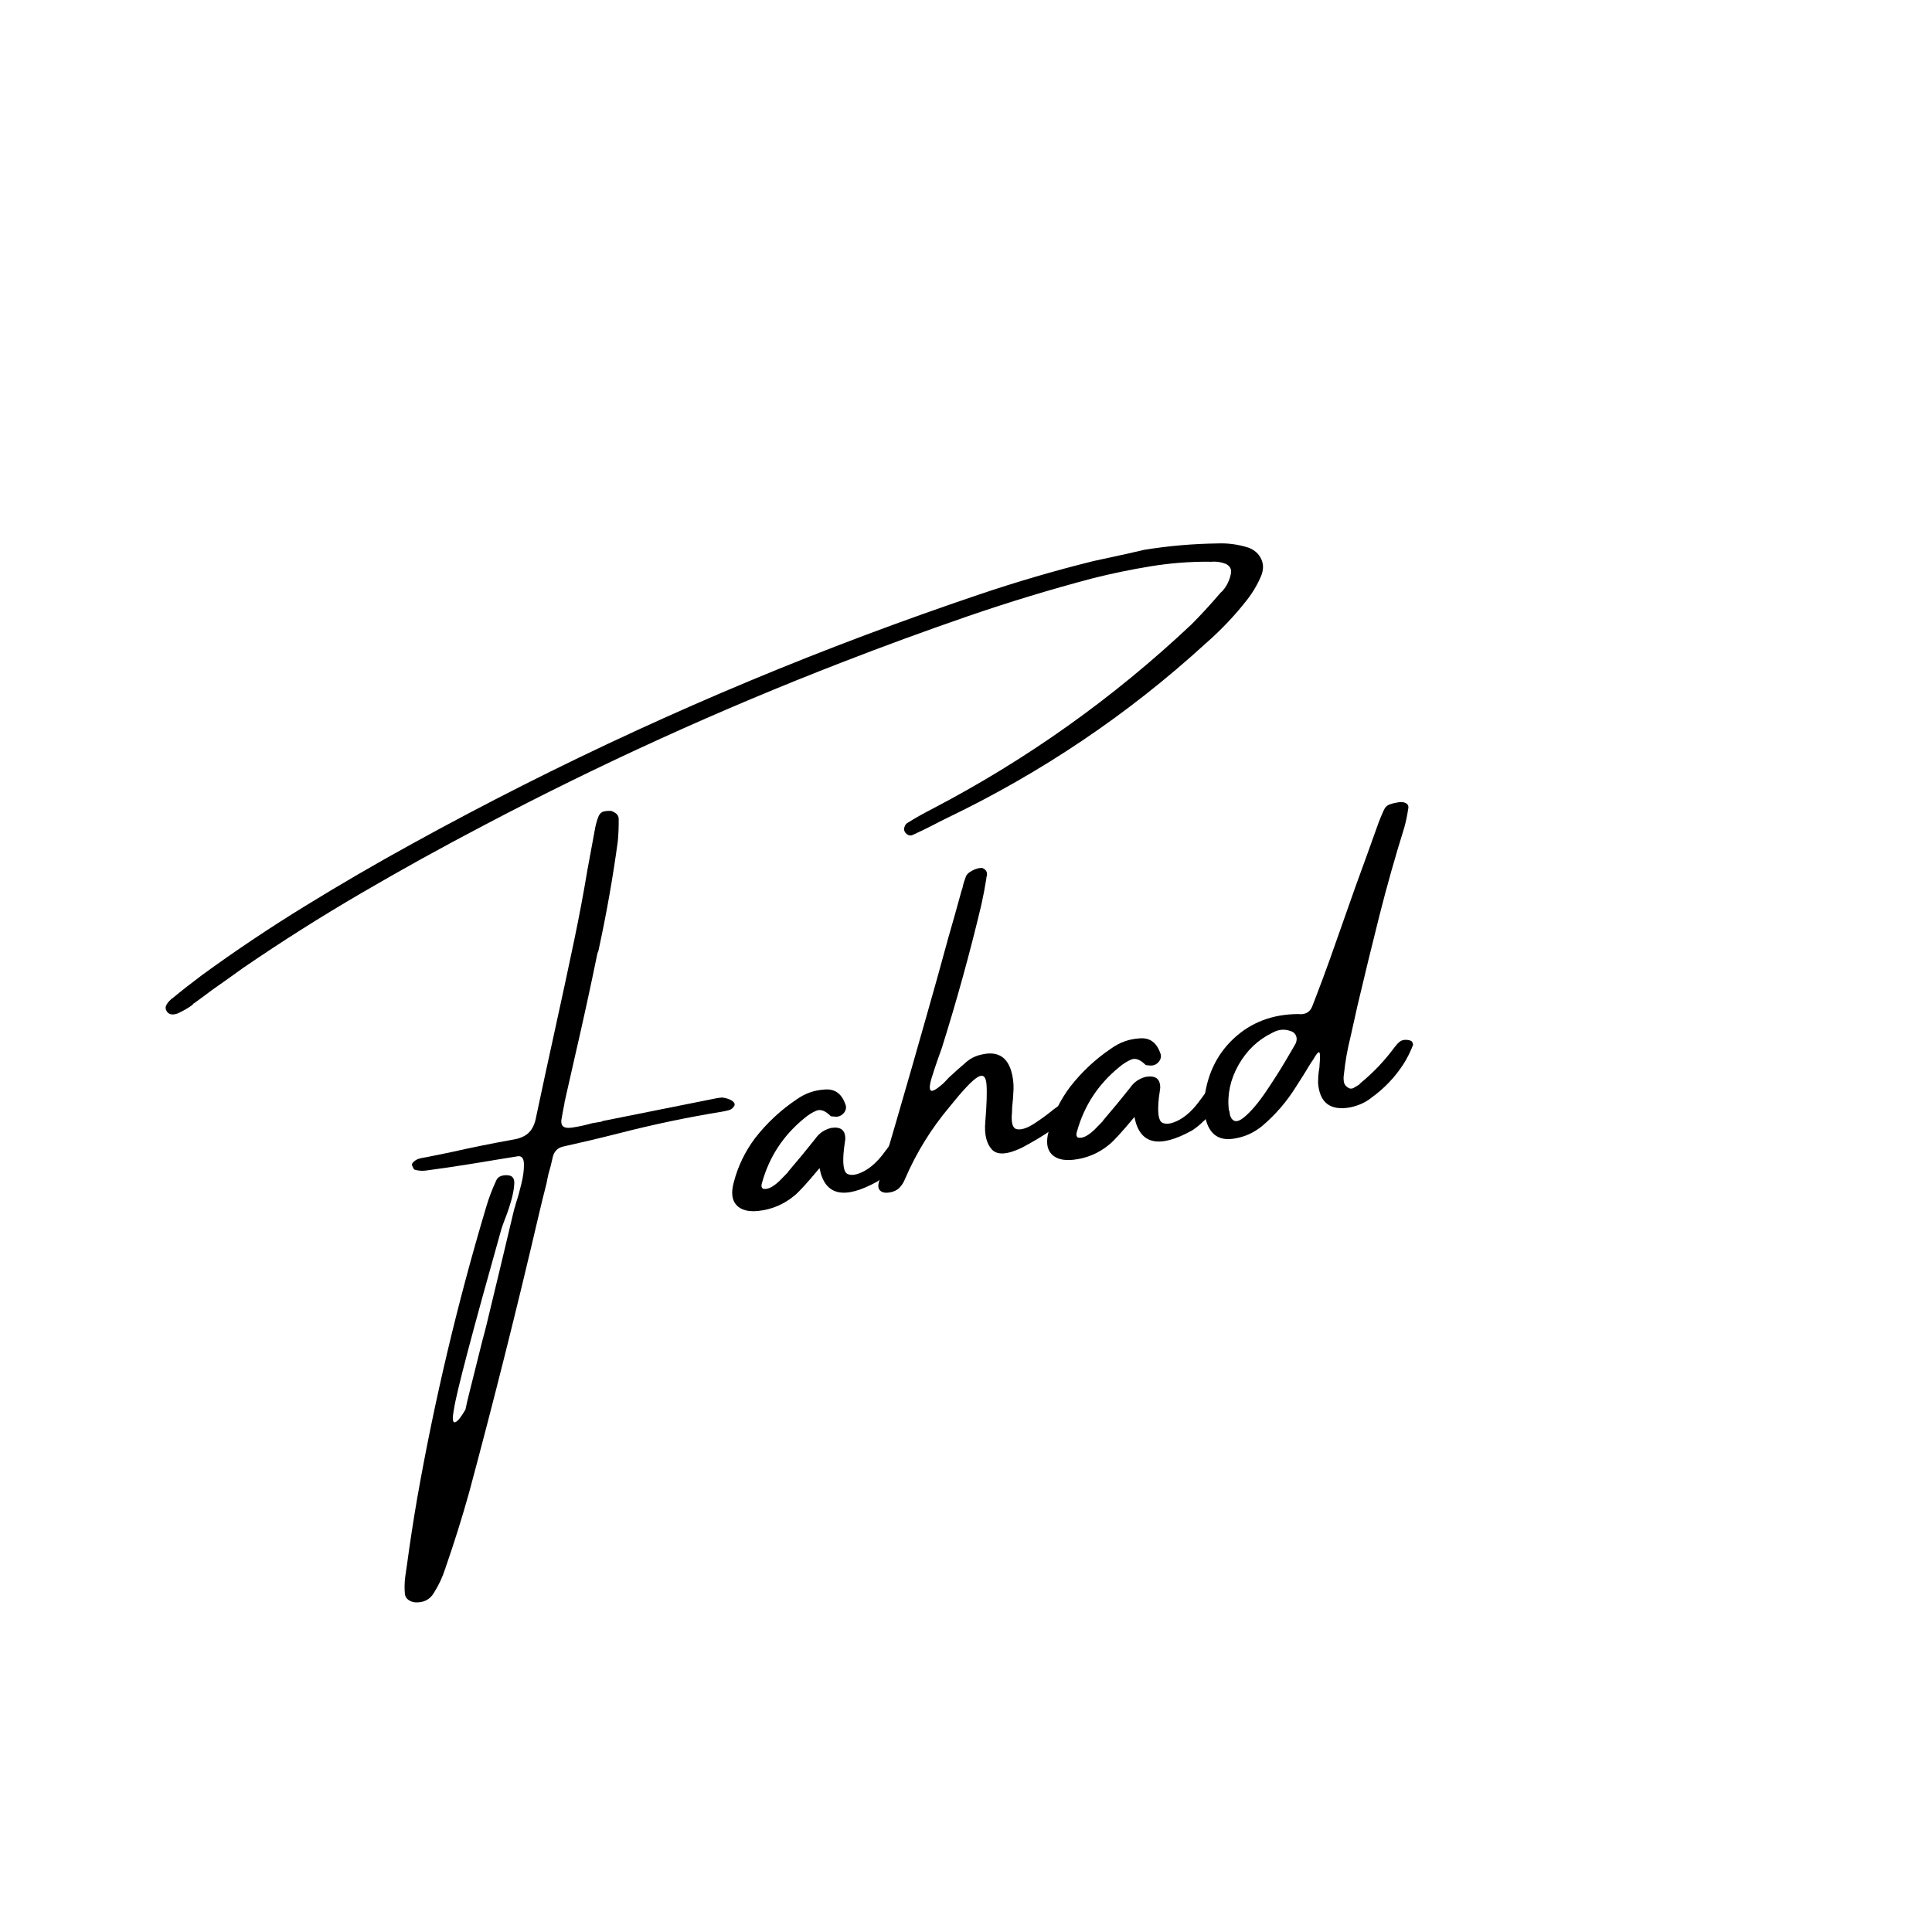 <svg xmlns="http://www.w3.org/2000/svg" xmlns:xlink="http://www.w3.org/1999/xlink" width="500" zoomAndPan="magnify" viewBox="0 0 375 375" height="500" preserveAspectRatio="xMidYMid meet" version="1.0"><defs><g/></defs><g fill="#000000" fill-opacity="1"><g transform="translate(42.79, 262.418)"><g><path d="M 199.609 -156.094 C 200.754 -155.633 201.555 -154.906 202.016 -153.906 C 202.473 -152.906 202.473 -151.832 202.016 -150.688 C 201.316 -149.008 200.391 -147.43 199.234 -145.953 C 196.867 -142.922 194.18 -140.094 191.172 -137.469 C 176.141 -123.738 159.367 -112.438 140.859 -103.562 C 140.016 -103.156 139.176 -102.727 138.344 -102.281 C 137.094 -101.633 135.812 -101.016 134.5 -100.422 C 134.145 -100.211 133.789 -100.195 133.438 -100.375 C 133.094 -100.551 132.848 -100.848 132.703 -101.266 C 132.66 -101.473 132.695 -101.723 132.812 -102.016 C 132.926 -102.305 133.078 -102.516 133.266 -102.641 C 134.773 -103.586 136.375 -104.492 138.062 -105.359 C 156.5 -114.973 173.301 -126.926 188.469 -141.219 C 190.301 -143.062 192.055 -144.961 193.734 -146.922 C 193.953 -147.211 194.203 -147.473 194.484 -147.703 C 195.348 -148.68 195.898 -149.832 196.141 -151.156 C 196.266 -151.957 195.941 -152.555 195.172 -152.953 C 194.316 -153.305 193.414 -153.453 192.469 -153.391 C 192.301 -153.359 192.109 -153.359 191.891 -153.391 C 188.066 -153.41 184.289 -153.113 180.562 -152.5 C 176.844 -151.895 173.148 -151.133 169.484 -150.219 C 161.18 -148.031 152.969 -145.535 144.844 -142.734 C 136.727 -139.93 128.66 -136.973 120.641 -133.859 C 96.848 -124.648 73.688 -114.109 51.156 -102.234 C 43.125 -98.035 35.203 -93.656 27.391 -89.094 C 19.578 -84.539 11.922 -79.695 4.422 -74.562 C 2.398 -73.102 0.379 -71.664 -1.641 -70.25 C -2.711 -69.438 -3.828 -68.613 -4.984 -67.781 C -5.18 -67.688 -5.32 -67.555 -5.406 -67.391 C -6.156 -66.836 -6.957 -66.359 -7.812 -65.953 C -8.207 -65.711 -8.645 -65.566 -9.125 -65.516 C -9.602 -65.473 -10 -65.617 -10.312 -65.953 C -10.656 -66.422 -10.727 -66.859 -10.531 -67.266 C -10.332 -67.68 -10.035 -68.055 -9.641 -68.391 C -9.598 -68.461 -9.508 -68.535 -9.375 -68.609 C -7.52 -70.141 -5.586 -71.656 -3.578 -73.156 C 2.898 -77.875 9.555 -82.332 16.391 -86.531 C 23.223 -90.738 30.16 -94.773 37.203 -98.641 C 65.586 -114.285 94.926 -127.797 125.219 -139.172 C 132.52 -141.91 139.844 -144.52 147.188 -147 C 154.531 -149.488 161.973 -151.664 169.516 -153.531 C 171.691 -154.008 173.898 -154.488 176.141 -154.969 C 177.129 -155.207 178.164 -155.445 179.25 -155.688 C 183.969 -156.457 188.738 -156.875 193.562 -156.938 C 195.602 -157.02 197.617 -156.738 199.609 -156.094 Z M 97.312 -49.391 C 97.738 -49.359 98.16 -49.266 98.578 -49.109 C 99.004 -48.961 99.332 -48.773 99.562 -48.547 C 99.789 -48.328 99.859 -48.086 99.766 -47.828 C 99.516 -47.379 99.191 -47.094 98.797 -46.969 C 98.41 -46.852 98.031 -46.766 97.656 -46.703 C 97.57 -46.68 97.5 -46.664 97.438 -46.656 C 90.727 -45.57 84.02 -44.164 77.312 -42.438 C 73.789 -41.539 70.219 -40.691 66.594 -39.891 C 65.406 -39.641 64.691 -38.883 64.453 -37.625 C 64.242 -36.613 63.984 -35.598 63.672 -34.578 C 63.535 -34.004 63.414 -33.414 63.312 -32.812 C 62.75 -30.633 62.227 -28.516 61.75 -26.453 C 57.562 -8.492 53.07 9.395 48.281 27.219 C 46.895 32.176 45.359 37.078 43.672 41.922 C 43.68 41.984 43.66 42.047 43.609 42.109 C 43.109 43.68 42.391 45.219 41.453 46.719 C 40.66 48.082 39.414 48.707 37.719 48.594 C 37.238 48.531 36.816 48.363 36.453 48.094 C 36.086 47.832 35.867 47.461 35.797 46.984 C 35.703 45.891 35.723 44.789 35.859 43.688 C 35.973 42.883 36.094 42.055 36.219 41.203 C 36.801 36.898 37.461 32.598 38.203 28.297 C 41.566 9.242 46.02 -9.547 51.562 -28.078 C 52.07 -29.836 52.734 -31.586 53.547 -33.328 C 53.734 -33.742 54.055 -34.023 54.516 -34.172 C 54.984 -34.316 55.445 -34.352 55.906 -34.281 C 56.707 -34.188 57.082 -33.648 57.031 -32.672 C 56.988 -31.691 56.773 -30.539 56.391 -29.219 C 56.004 -27.895 55.598 -26.711 55.172 -25.672 C 54.848 -24.828 54.629 -24.207 54.516 -23.812 C 48.898 -3.863 45.844 7.734 45.344 10.984 C 45.133 12.109 45.062 12.852 45.125 13.219 C 45.188 13.594 45.336 13.727 45.578 13.625 C 45.828 13.531 46.086 13.312 46.359 12.969 C 46.629 12.633 46.875 12.285 47.094 11.922 C 47.312 11.555 47.461 11.316 47.547 11.203 C 47.754 10.191 47.992 9.156 48.266 8.094 C 49.141 4.633 50 1.191 50.844 -2.234 C 51.125 -3.242 51.391 -4.258 51.641 -5.281 C 53.441 -12.719 55.223 -20.156 56.984 -27.594 C 57.086 -27.883 57.207 -28.301 57.344 -28.844 C 57.707 -29.926 58.062 -31.188 58.406 -32.625 C 58.758 -34.062 58.926 -35.328 58.906 -36.422 C 58.895 -37.523 58.523 -38.051 57.797 -38 C 56.367 -37.77 54.922 -37.535 53.453 -37.297 C 52.523 -37.141 51.586 -36.984 50.641 -36.828 C 49.836 -36.703 48.992 -36.566 48.109 -36.422 C 45.328 -35.973 42.551 -35.566 39.781 -35.203 C 39.031 -35.117 38.312 -35.188 37.625 -35.406 C 37.562 -35.457 37.492 -35.555 37.422 -35.703 C 37.348 -35.859 37.27 -36.031 37.188 -36.219 C 37.176 -36.27 37.172 -36.328 37.172 -36.391 C 37.16 -36.441 37.18 -36.508 37.234 -36.594 C 37.297 -36.676 37.352 -36.754 37.406 -36.828 C 37.738 -37.148 38.082 -37.367 38.438 -37.484 C 38.801 -37.598 39.188 -37.688 39.594 -37.75 C 39.695 -37.77 39.805 -37.785 39.922 -37.797 C 41.484 -38.109 43.047 -38.426 44.609 -38.75 C 48.648 -39.664 52.711 -40.488 56.797 -41.219 C 58.191 -41.445 59.234 -41.922 59.922 -42.641 C 60.609 -43.359 61.066 -44.391 61.297 -45.734 C 62.473 -51.285 63.672 -56.832 64.891 -62.375 C 66.191 -68.27 67.457 -74.16 68.688 -80.047 C 69.633 -84.566 70.484 -89.086 71.234 -93.609 C 71.672 -96.004 72.117 -98.426 72.578 -100.875 C 72.555 -100.957 72.57 -101.035 72.625 -101.109 C 72.781 -102.16 73.047 -103.145 73.422 -104.062 C 73.66 -104.539 74 -104.828 74.438 -104.922 C 74.883 -105.016 75.359 -105.047 75.859 -105.016 C 76.266 -104.879 76.602 -104.688 76.875 -104.438 C 77.145 -104.188 77.285 -103.875 77.297 -103.5 C 77.316 -102.031 77.258 -100.566 77.125 -99.109 C 76.145 -91.922 74.883 -84.812 73.344 -77.781 C 73.227 -77.57 73.156 -77.363 73.125 -77.156 C 71.77 -70.551 70.332 -63.969 68.812 -57.406 C 68.133 -54.395 67.453 -51.383 66.766 -48.375 C 66.773 -48.312 66.781 -48.281 66.781 -48.281 C 66.594 -47.406 66.422 -46.5 66.266 -45.562 C 66.066 -44.719 66.141 -44.133 66.484 -43.812 C 66.828 -43.5 67.469 -43.422 68.406 -43.578 C 69.676 -43.773 70.926 -44.051 72.156 -44.406 C 72.719 -44.5 73.289 -44.594 73.875 -44.688 C 73.988 -44.695 74.066 -44.738 74.109 -44.812 C 81.297 -46.25 88.453 -47.68 95.578 -49.109 C 96.148 -49.242 96.727 -49.336 97.312 -49.391 Z M 97.312 -49.391 "/></g></g><g transform="translate(149.181, 245.138)"><g><path d="M 27.547 -26.891 C 28.285 -26.617 28.488 -25.691 28.156 -24.109 C 27.508 -22.879 26.789 -21.719 26 -20.625 C 25.207 -19.531 24.316 -18.523 23.328 -17.609 C 23.234 -17.598 23.191 -17.562 23.203 -17.5 C 22.547 -16.852 21.832 -16.281 21.062 -15.781 C 14.625 -12.219 10.898 -13.094 9.891 -18.406 C 7.516 -15.551 5.898 -13.781 5.047 -13.094 C 3.004 -11.383 0.656 -10.383 -2 -10.094 C -3.945 -9.895 -5.359 -10.273 -6.234 -11.234 C -7.117 -12.191 -7.297 -13.648 -6.766 -15.609 C -5.973 -18.711 -4.598 -21.578 -2.641 -24.203 C -0.336 -27.16 2.344 -29.664 5.406 -31.719 C 7.031 -32.883 8.832 -33.531 10.812 -33.656 C 12.77 -33.852 14.117 -32.941 14.859 -30.922 C 15.141 -30.316 15.078 -29.738 14.672 -29.188 C 14.141 -28.508 13.43 -28.258 12.547 -28.438 C 12.484 -28.426 12.398 -28.426 12.297 -28.438 C 12.191 -28.445 12.102 -28.477 12.031 -28.531 C 11.02 -29.539 10.109 -29.883 9.297 -29.562 C 8.492 -29.238 7.664 -28.711 6.812 -27.984 C 2.82 -24.691 0.133 -20.578 -1.25 -15.641 C -1.344 -15.41 -1.383 -15.172 -1.375 -14.922 C -1.363 -14.68 -1.254 -14.504 -1.047 -14.391 C -0.516 -14.297 0.047 -14.426 0.641 -14.781 C 1.234 -15.133 1.801 -15.594 2.344 -16.156 C 2.895 -16.727 3.363 -17.207 3.75 -17.594 C 3.789 -17.688 3.812 -17.734 3.812 -17.734 C 5.602 -19.816 7.352 -21.938 9.062 -24.094 C 9.789 -25.164 10.812 -25.867 12.125 -26.203 C 14 -26.504 14.922 -25.785 14.891 -24.047 C 14.816 -23.398 14.727 -22.75 14.625 -22.094 C 14.32 -19.25 14.551 -17.645 15.312 -17.281 C 16.07 -16.914 17.125 -17.082 18.469 -17.781 C 19.812 -18.488 21.078 -19.625 22.266 -21.188 C 23.461 -22.75 24.457 -24.16 25.25 -25.422 C 26.051 -26.68 26.816 -27.172 27.547 -26.891 Z M 27.547 -26.891 "/></g></g><g transform="translate(177.6, 240.522)"><g><path d="M 31.562 -25.625 C 31.113 -25.094 30.633 -24.594 30.125 -24.125 C 28.477 -22.676 26.973 -21.504 25.609 -20.609 C 24.254 -19.711 22.629 -18.758 20.734 -17.75 C 17.898 -16.383 15.957 -16.273 14.906 -17.422 C 13.863 -18.578 13.441 -20.344 13.641 -22.719 C 13.922 -26.102 14 -28.562 13.875 -30.094 C 13.75 -31.633 13.16 -32.078 12.109 -31.422 C 11.055 -30.773 9.266 -28.875 6.734 -25.719 C 3.16 -21.477 0.281 -16.82 -1.906 -11.75 C -2.176 -11.051 -2.551 -10.457 -3.031 -9.969 C -3.508 -9.488 -4.148 -9.188 -4.953 -9.062 C -5.723 -8.938 -6.305 -9.039 -6.703 -9.375 C -7.109 -9.719 -7.219 -10.258 -7.031 -11 C -5.945 -14.977 -4.812 -18.945 -3.625 -22.906 C -1.633 -29.738 0.316 -36.539 2.234 -43.312 C 3.68 -48.375 5.094 -53.441 6.469 -58.516 C 7.332 -61.492 8.172 -64.473 8.984 -67.453 C 9.055 -67.703 9.141 -67.961 9.234 -68.234 C 9.297 -68.578 9.379 -68.914 9.484 -69.25 C 9.598 -69.594 9.727 -69.969 9.875 -70.375 C 9.988 -70.707 10.266 -71.016 10.703 -71.297 C 11.141 -71.578 11.586 -71.785 12.047 -71.922 C 12.516 -72.055 12.883 -72.086 13.156 -72.016 C 13.562 -71.805 13.812 -71.562 13.906 -71.281 C 14 -71.008 14 -70.703 13.906 -70.359 C 13.852 -70.297 13.836 -70.195 13.859 -70.062 C 13.578 -68.281 13.25 -66.551 12.875 -64.875 C 10.656 -55.551 8.098 -46.289 5.203 -37.094 C 4.973 -36.477 4.707 -35.734 4.406 -34.859 C 3.969 -33.617 3.566 -32.398 3.203 -31.203 C 2.836 -30.016 2.773 -29.25 3.016 -28.906 C 3.266 -28.562 4.07 -28.988 5.438 -30.188 C 5.844 -30.582 6.207 -30.961 6.531 -31.328 C 7.594 -32.316 8.656 -33.266 9.719 -34.172 C 10.625 -35.023 11.707 -35.582 12.969 -35.844 C 15.938 -36.531 17.844 -35.453 18.688 -32.609 C 19.02 -31.453 19.164 -30.281 19.125 -29.094 C 19.082 -27.914 18.992 -26.75 18.859 -25.594 C 18.848 -25.258 18.836 -24.93 18.828 -24.609 C 18.629 -22.586 18.945 -21.5 19.781 -21.344 C 20.613 -21.188 21.688 -21.52 23 -22.344 C 24.312 -23.176 25.633 -24.141 26.969 -25.234 C 27.875 -25.898 28.676 -26.484 29.375 -26.984 C 30.07 -27.484 30.613 -27.734 31 -27.734 C 31.707 -27.734 32.066 -27.504 32.078 -27.047 C 32.086 -26.598 31.914 -26.125 31.562 -25.625 Z M 31.562 -25.625 "/></g></g><g transform="translate(210.306, 235.209)"><g><path d="M 27.547 -26.891 C 28.285 -26.617 28.488 -25.691 28.156 -24.109 C 27.508 -22.879 26.789 -21.719 26 -20.625 C 25.207 -19.531 24.316 -18.523 23.328 -17.609 C 23.234 -17.598 23.191 -17.562 23.203 -17.5 C 22.547 -16.852 21.832 -16.281 21.062 -15.781 C 14.625 -12.219 10.898 -13.094 9.891 -18.406 C 7.516 -15.551 5.898 -13.781 5.047 -13.094 C 3.004 -11.383 0.656 -10.383 -2 -10.094 C -3.945 -9.895 -5.359 -10.273 -6.234 -11.234 C -7.117 -12.191 -7.297 -13.648 -6.766 -15.609 C -5.973 -18.711 -4.598 -21.578 -2.641 -24.203 C -0.336 -27.16 2.344 -29.664 5.406 -31.719 C 7.031 -32.883 8.832 -33.531 10.812 -33.656 C 12.77 -33.852 14.117 -32.941 14.859 -30.922 C 15.141 -30.316 15.078 -29.738 14.672 -29.188 C 14.141 -28.508 13.43 -28.258 12.547 -28.438 C 12.484 -28.426 12.398 -28.426 12.297 -28.438 C 12.191 -28.445 12.102 -28.477 12.031 -28.531 C 11.02 -29.539 10.109 -29.883 9.297 -29.562 C 8.492 -29.238 7.664 -28.711 6.812 -27.984 C 2.82 -24.691 0.133 -20.578 -1.25 -15.641 C -1.344 -15.41 -1.383 -15.172 -1.375 -14.922 C -1.363 -14.68 -1.254 -14.504 -1.047 -14.391 C -0.516 -14.297 0.047 -14.426 0.641 -14.781 C 1.234 -15.133 1.801 -15.594 2.344 -16.156 C 2.895 -16.727 3.363 -17.207 3.75 -17.594 C 3.789 -17.688 3.812 -17.734 3.812 -17.734 C 5.602 -19.816 7.352 -21.938 9.062 -24.094 C 9.789 -25.164 10.812 -25.867 12.125 -26.203 C 14 -26.504 14.922 -25.785 14.891 -24.047 C 14.816 -23.398 14.727 -22.75 14.625 -22.094 C 14.32 -19.25 14.551 -17.645 15.312 -17.281 C 16.07 -16.914 17.125 -17.082 18.469 -17.781 C 19.812 -18.488 21.078 -19.625 22.266 -21.188 C 23.461 -22.75 24.457 -24.16 25.25 -25.422 C 26.051 -26.68 26.816 -27.172 27.547 -26.891 Z M 27.547 -26.891 "/></g></g><g transform="translate(238.725, 230.593)"><g><path d="M 34.391 -28.75 C 35.016 -28.688 35.363 -28.516 35.438 -28.234 C 35.52 -27.953 35.562 -27.812 35.562 -27.812 C 35.062 -26.5 34.453 -25.27 33.734 -24.125 C 32.078 -21.551 30.008 -19.367 27.531 -17.578 C 26.352 -16.617 24.938 -15.973 23.281 -15.641 C 19.469 -14.973 17.41 -16.555 17.109 -20.391 C 17.109 -21.211 17.164 -22.031 17.281 -22.844 C 17.363 -23.227 17.406 -23.613 17.406 -24 C 17.539 -25.414 17.52 -26.191 17.344 -26.328 C 17.164 -26.473 16.773 -26.008 16.172 -24.938 C 16.016 -24.727 15.863 -24.508 15.719 -24.281 C 14.789 -22.727 13.836 -21.203 12.859 -19.703 C 11.066 -16.816 8.895 -14.285 6.344 -12.109 C 4.812 -10.836 3.113 -10.023 1.25 -9.672 C -1.812 -9.016 -3.77 -10.148 -4.625 -13.078 C -4.969 -14.234 -5.102 -15.422 -5.031 -16.641 C -4.57 -21.711 -2.66 -25.828 0.703 -28.984 C 4.066 -32.141 8.238 -33.734 13.219 -33.766 C 14.656 -33.598 15.594 -34.141 16.031 -35.391 C 16.219 -35.859 16.406 -36.344 16.594 -36.844 C 17.539 -39.301 18.457 -41.766 19.344 -44.234 C 21.008 -48.961 22.688 -53.719 24.375 -58.5 C 25.758 -62.281 27.133 -66.086 28.5 -69.922 C 28.906 -71.098 29.363 -72.238 29.875 -73.344 C 30.113 -73.883 30.461 -74.242 30.922 -74.422 C 31.379 -74.598 31.867 -74.727 32.391 -74.812 C 32.492 -74.832 32.617 -74.852 32.766 -74.875 C 33.336 -74.969 33.816 -74.898 34.203 -74.672 C 34.598 -74.441 34.727 -74.062 34.594 -73.531 C 34.414 -72.289 34.16 -71.082 33.828 -69.906 C 32.055 -64.227 30.441 -58.504 28.984 -52.734 C 27.535 -46.973 26.125 -41.176 24.75 -35.344 C 24.312 -33.332 23.863 -31.32 23.406 -29.312 C 22.812 -26.957 22.391 -24.578 22.141 -22.172 C 22.047 -21.617 22.039 -21.094 22.125 -20.594 C 22.207 -20.102 22.52 -19.703 23.062 -19.391 C 23.414 -19.242 23.75 -19.266 24.062 -19.453 C 24.383 -19.641 24.738 -19.852 25.125 -20.094 C 25.156 -20.188 25.227 -20.273 25.344 -20.359 C 27.789 -22.359 29.969 -24.645 31.875 -27.219 C 32.188 -27.656 32.531 -28.035 32.906 -28.359 C 33.281 -28.68 33.773 -28.812 34.391 -28.75 Z M 12.781 -28.094 C 13.008 -28.656 13.02 -29.16 12.812 -29.609 C 12.613 -30.055 12.234 -30.352 11.672 -30.5 C 10.535 -30.895 9.395 -30.773 8.25 -30.141 C 5.457 -28.785 3.266 -26.703 1.672 -23.891 C 0.086 -21.086 -0.539 -18.176 -0.219 -15.156 C -0.133 -15.02 -0.094 -14.922 -0.094 -14.859 C -0.051 -14.598 -0.008 -14.336 0.031 -14.078 C 0.52 -12.754 1.414 -12.629 2.719 -13.703 C 4.031 -14.785 5.426 -16.41 6.906 -18.578 C 8.383 -20.754 9.691 -22.805 10.828 -24.734 C 11.973 -26.672 12.625 -27.789 12.781 -28.094 Z M 12.781 -28.094 "/></g></g></g></svg>